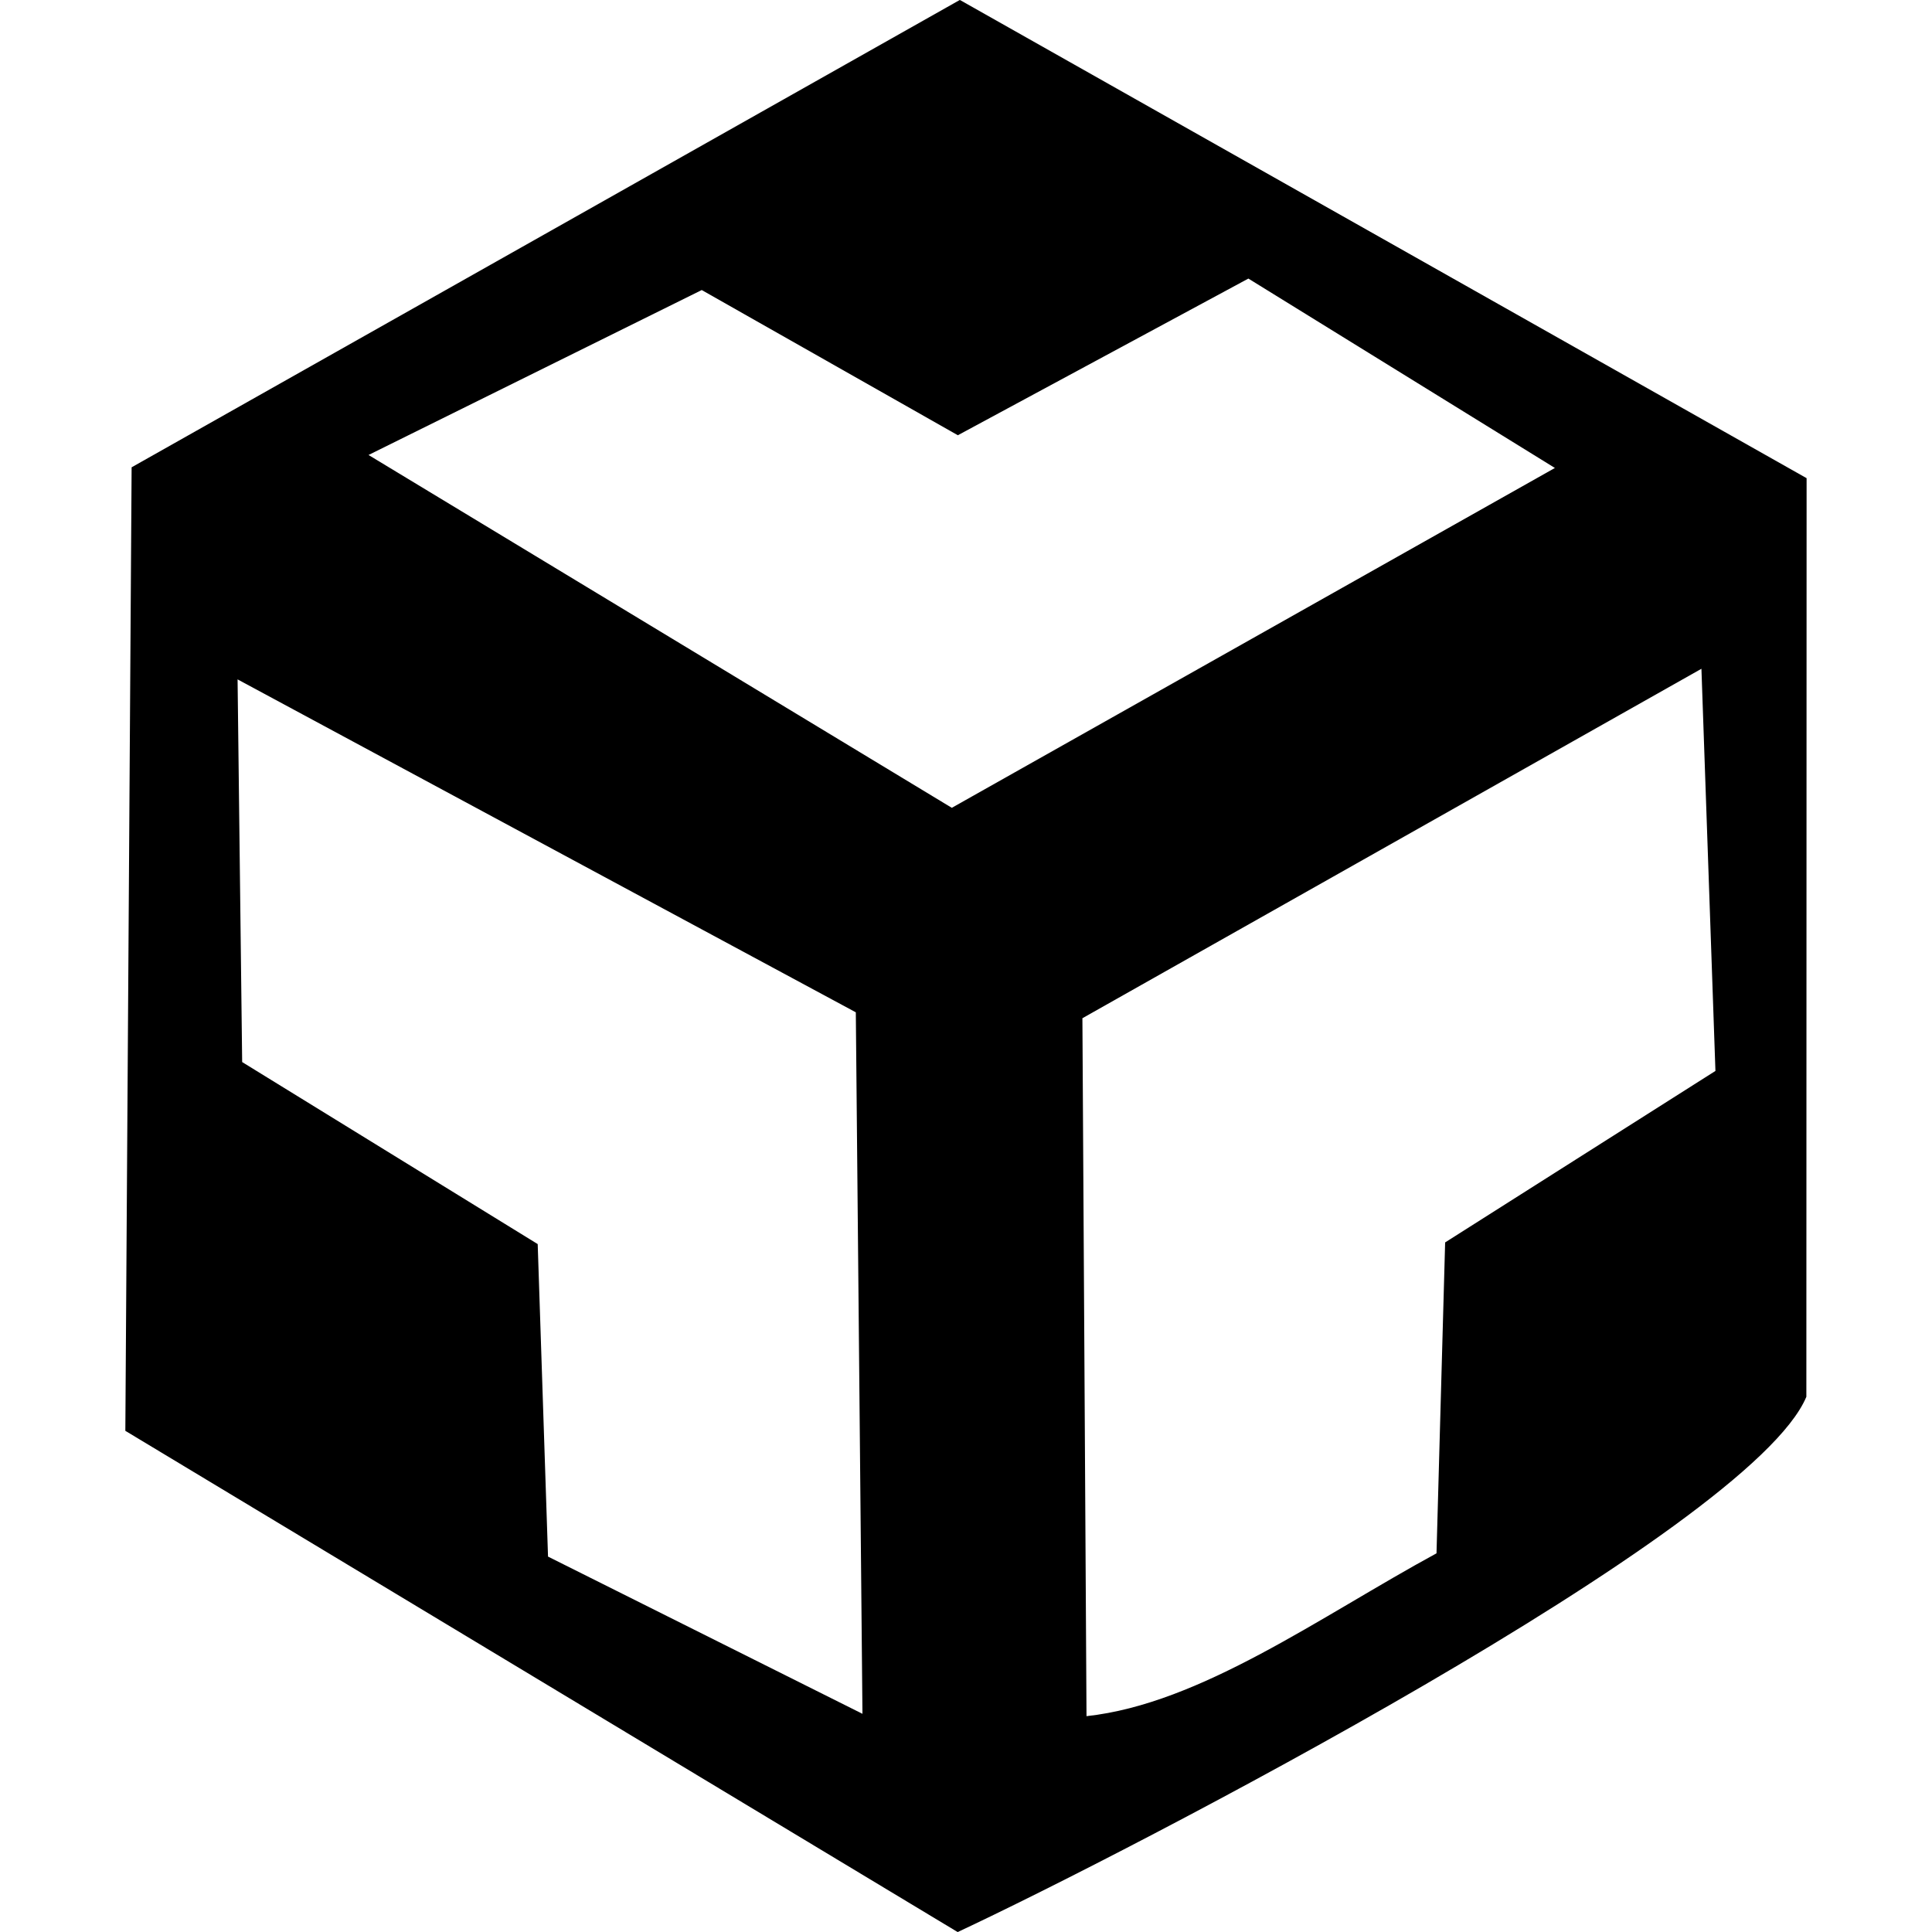 <!-- Generated by IcoMoon.io -->
<svg version="1.1" xmlns="http://www.w3.org/2000/svg" width="32" height="32" viewBox="0 0 32 32">
<title>ico-codesandbox</title>
<path d="M23.936 20.58l-0.143 5.148c-1.923 1.045-3.906 2.493-5.797 2.697l-0.068-11.56 10.253-5.788 0.232 6.661-4.478 2.841zM3.939 11.255l10.236 5.512 0.11 11.619-5.208-2.604-0.171-5.176-4.895-3.015-0.076-6.34 0.004 0.004zM11.623 4.804l4.242 2.405 4.812-2.595 5.077 3.137-9.989 5.629-9.661-5.844 5.519-2.732zM2.18 7.741l-0.104 15.958 13.786 8.302c2.808-1.313 13.132-6.651 14.057-8.866l0.004-15.215-14.025-7.921-13.718 7.741z"></path>
</svg>
